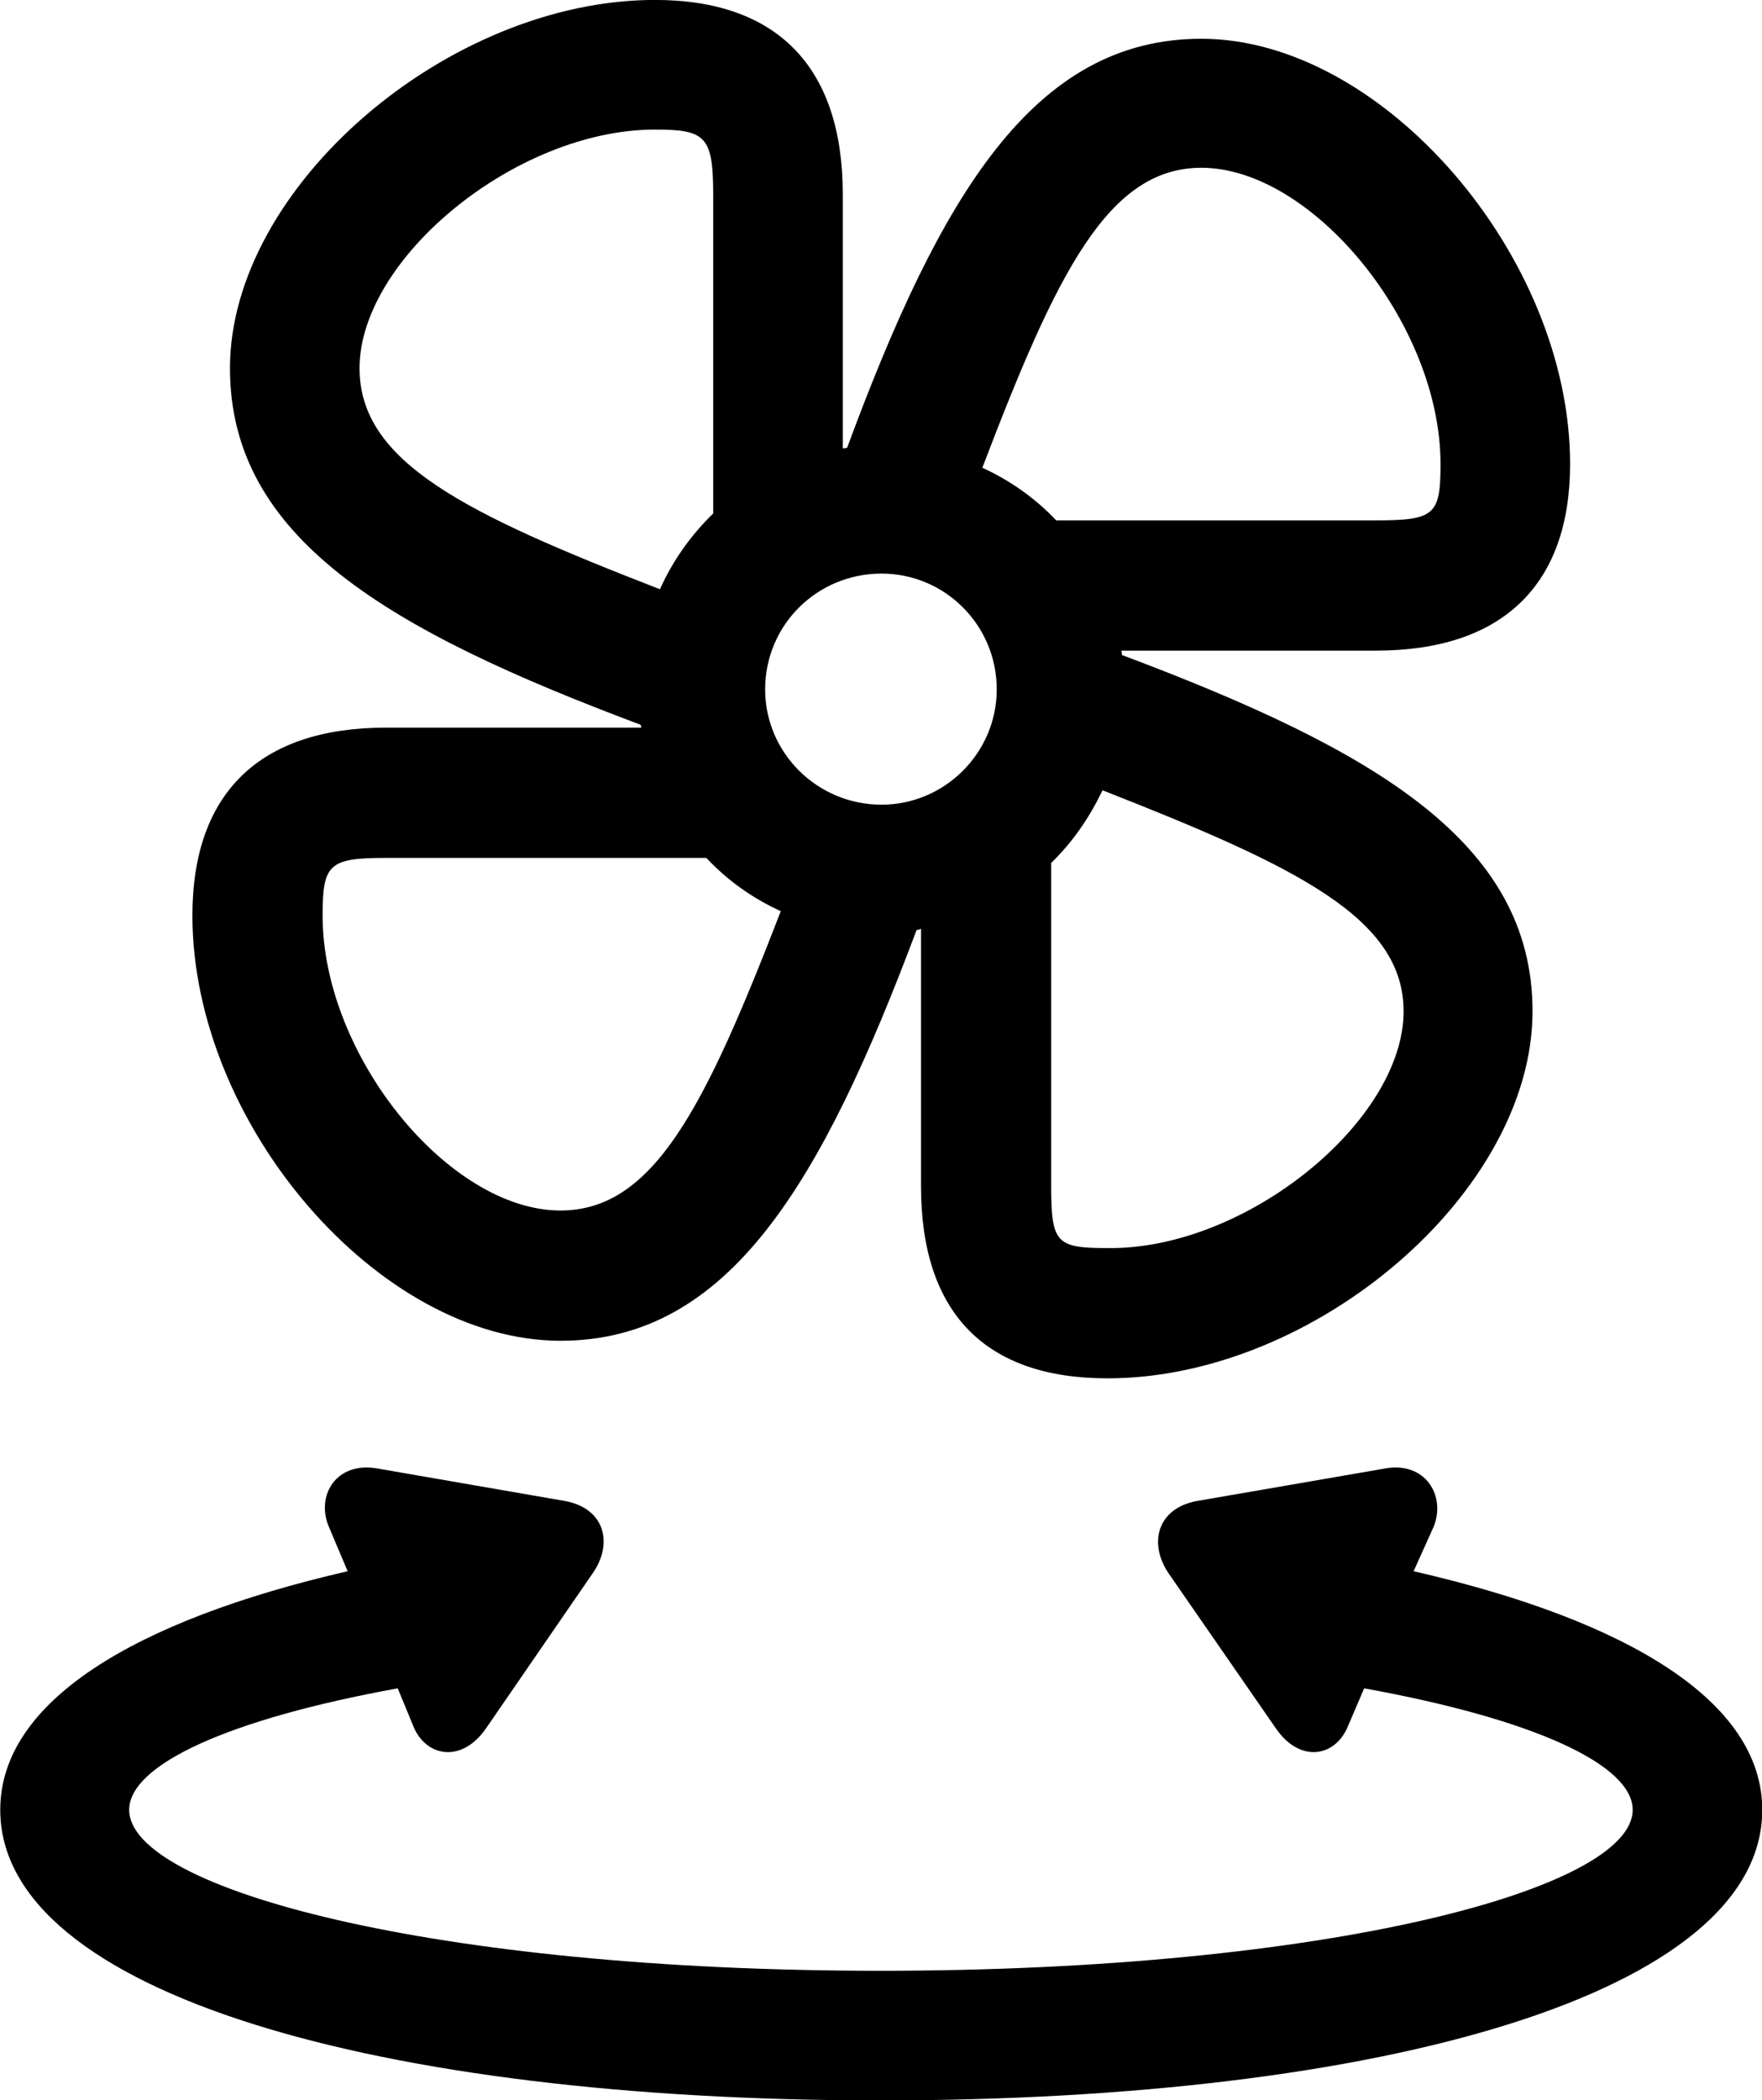 
<svg
    viewBox="0 0 28.15 33.537"
    xmlns="http://www.w3.org/2000/svg"
>
    <path
        fill="inherit"
        d="M24.484 16.149C24.484 13.449 21.974 11.979 17.924 10.459C17.924 10.449 17.924 10.419 17.914 10.389H21.984C23.994 10.389 25.084 9.349 25.084 7.409C25.084 4.089 22.084 0.619 19.194 0.619C16.514 0.619 15.024 3.119 13.534 7.149C13.504 7.159 13.484 7.159 13.464 7.159V3.099C13.464 1.079 12.424 -0.001 10.464 -0.001C7.154 -0.001 3.674 2.989 3.674 5.879C3.674 8.589 6.194 10.059 10.224 11.569C10.244 11.579 10.244 11.609 10.244 11.619H6.164C4.144 11.619 3.074 12.669 3.074 14.619C3.074 17.949 6.054 21.409 8.954 21.409C11.644 21.409 13.124 18.899 14.644 14.849C14.654 14.849 14.684 14.849 14.714 14.829V18.939C14.714 20.959 15.734 22.009 17.694 22.009C21.014 22.009 24.484 19.029 24.484 16.149ZM5.744 5.879C5.744 4.129 8.244 2.069 10.464 2.069C11.264 2.069 11.394 2.169 11.394 3.099V8.199C11.034 8.549 10.744 8.959 10.544 9.409C7.424 8.199 5.744 7.379 5.744 5.879ZM19.194 2.679C20.964 2.679 23.014 5.169 23.014 7.409C23.014 8.219 22.924 8.309 21.984 8.309H16.874C16.544 7.959 16.134 7.669 15.694 7.469C16.884 4.349 17.704 2.679 19.194 2.679ZM14.084 12.849C13.054 12.849 12.224 12.019 12.224 11.009C12.224 9.979 13.054 9.159 14.084 9.159C15.094 9.159 15.924 9.979 15.924 11.009C15.924 12.019 15.094 12.849 14.084 12.849ZM17.694 19.929C16.874 19.929 16.794 19.849 16.794 18.939V13.779C17.134 13.449 17.404 13.059 17.614 12.619C20.724 13.839 22.424 14.659 22.424 16.149C22.424 17.899 19.904 19.959 17.694 19.929ZM8.954 19.329C7.174 19.329 5.154 16.859 5.154 14.619C5.154 13.799 5.254 13.699 6.164 13.699H11.284C11.624 14.059 12.014 14.339 12.474 14.549C11.264 17.679 10.444 19.329 8.954 19.329ZM5.254 24.379L5.554 25.089C2.124 25.879 0.004 27.179 0.004 28.899C0.004 31.829 6.074 33.539 14.064 33.539C22.084 33.539 28.154 31.829 28.154 28.899C28.154 27.179 26.034 25.879 22.584 25.089L22.904 24.379C23.104 23.889 22.774 23.329 22.124 23.449L19.114 23.969C18.484 24.089 18.344 24.649 18.674 25.129L20.384 27.599C20.764 28.149 21.314 28.059 21.524 27.589L21.794 26.959C24.504 27.449 26.084 28.179 26.084 28.899C26.084 30.159 21.234 31.469 14.064 31.469C6.914 31.469 2.064 30.159 2.064 28.899C2.064 28.179 3.654 27.449 6.354 26.959L6.614 27.589C6.824 28.059 7.384 28.149 7.764 27.599L9.464 25.129C9.804 24.649 9.664 24.089 9.034 23.969L6.034 23.449C5.364 23.329 5.044 23.889 5.254 24.379Z"
        fillRule="evenodd"
        clipRule="evenodd"
    />
</svg>
        